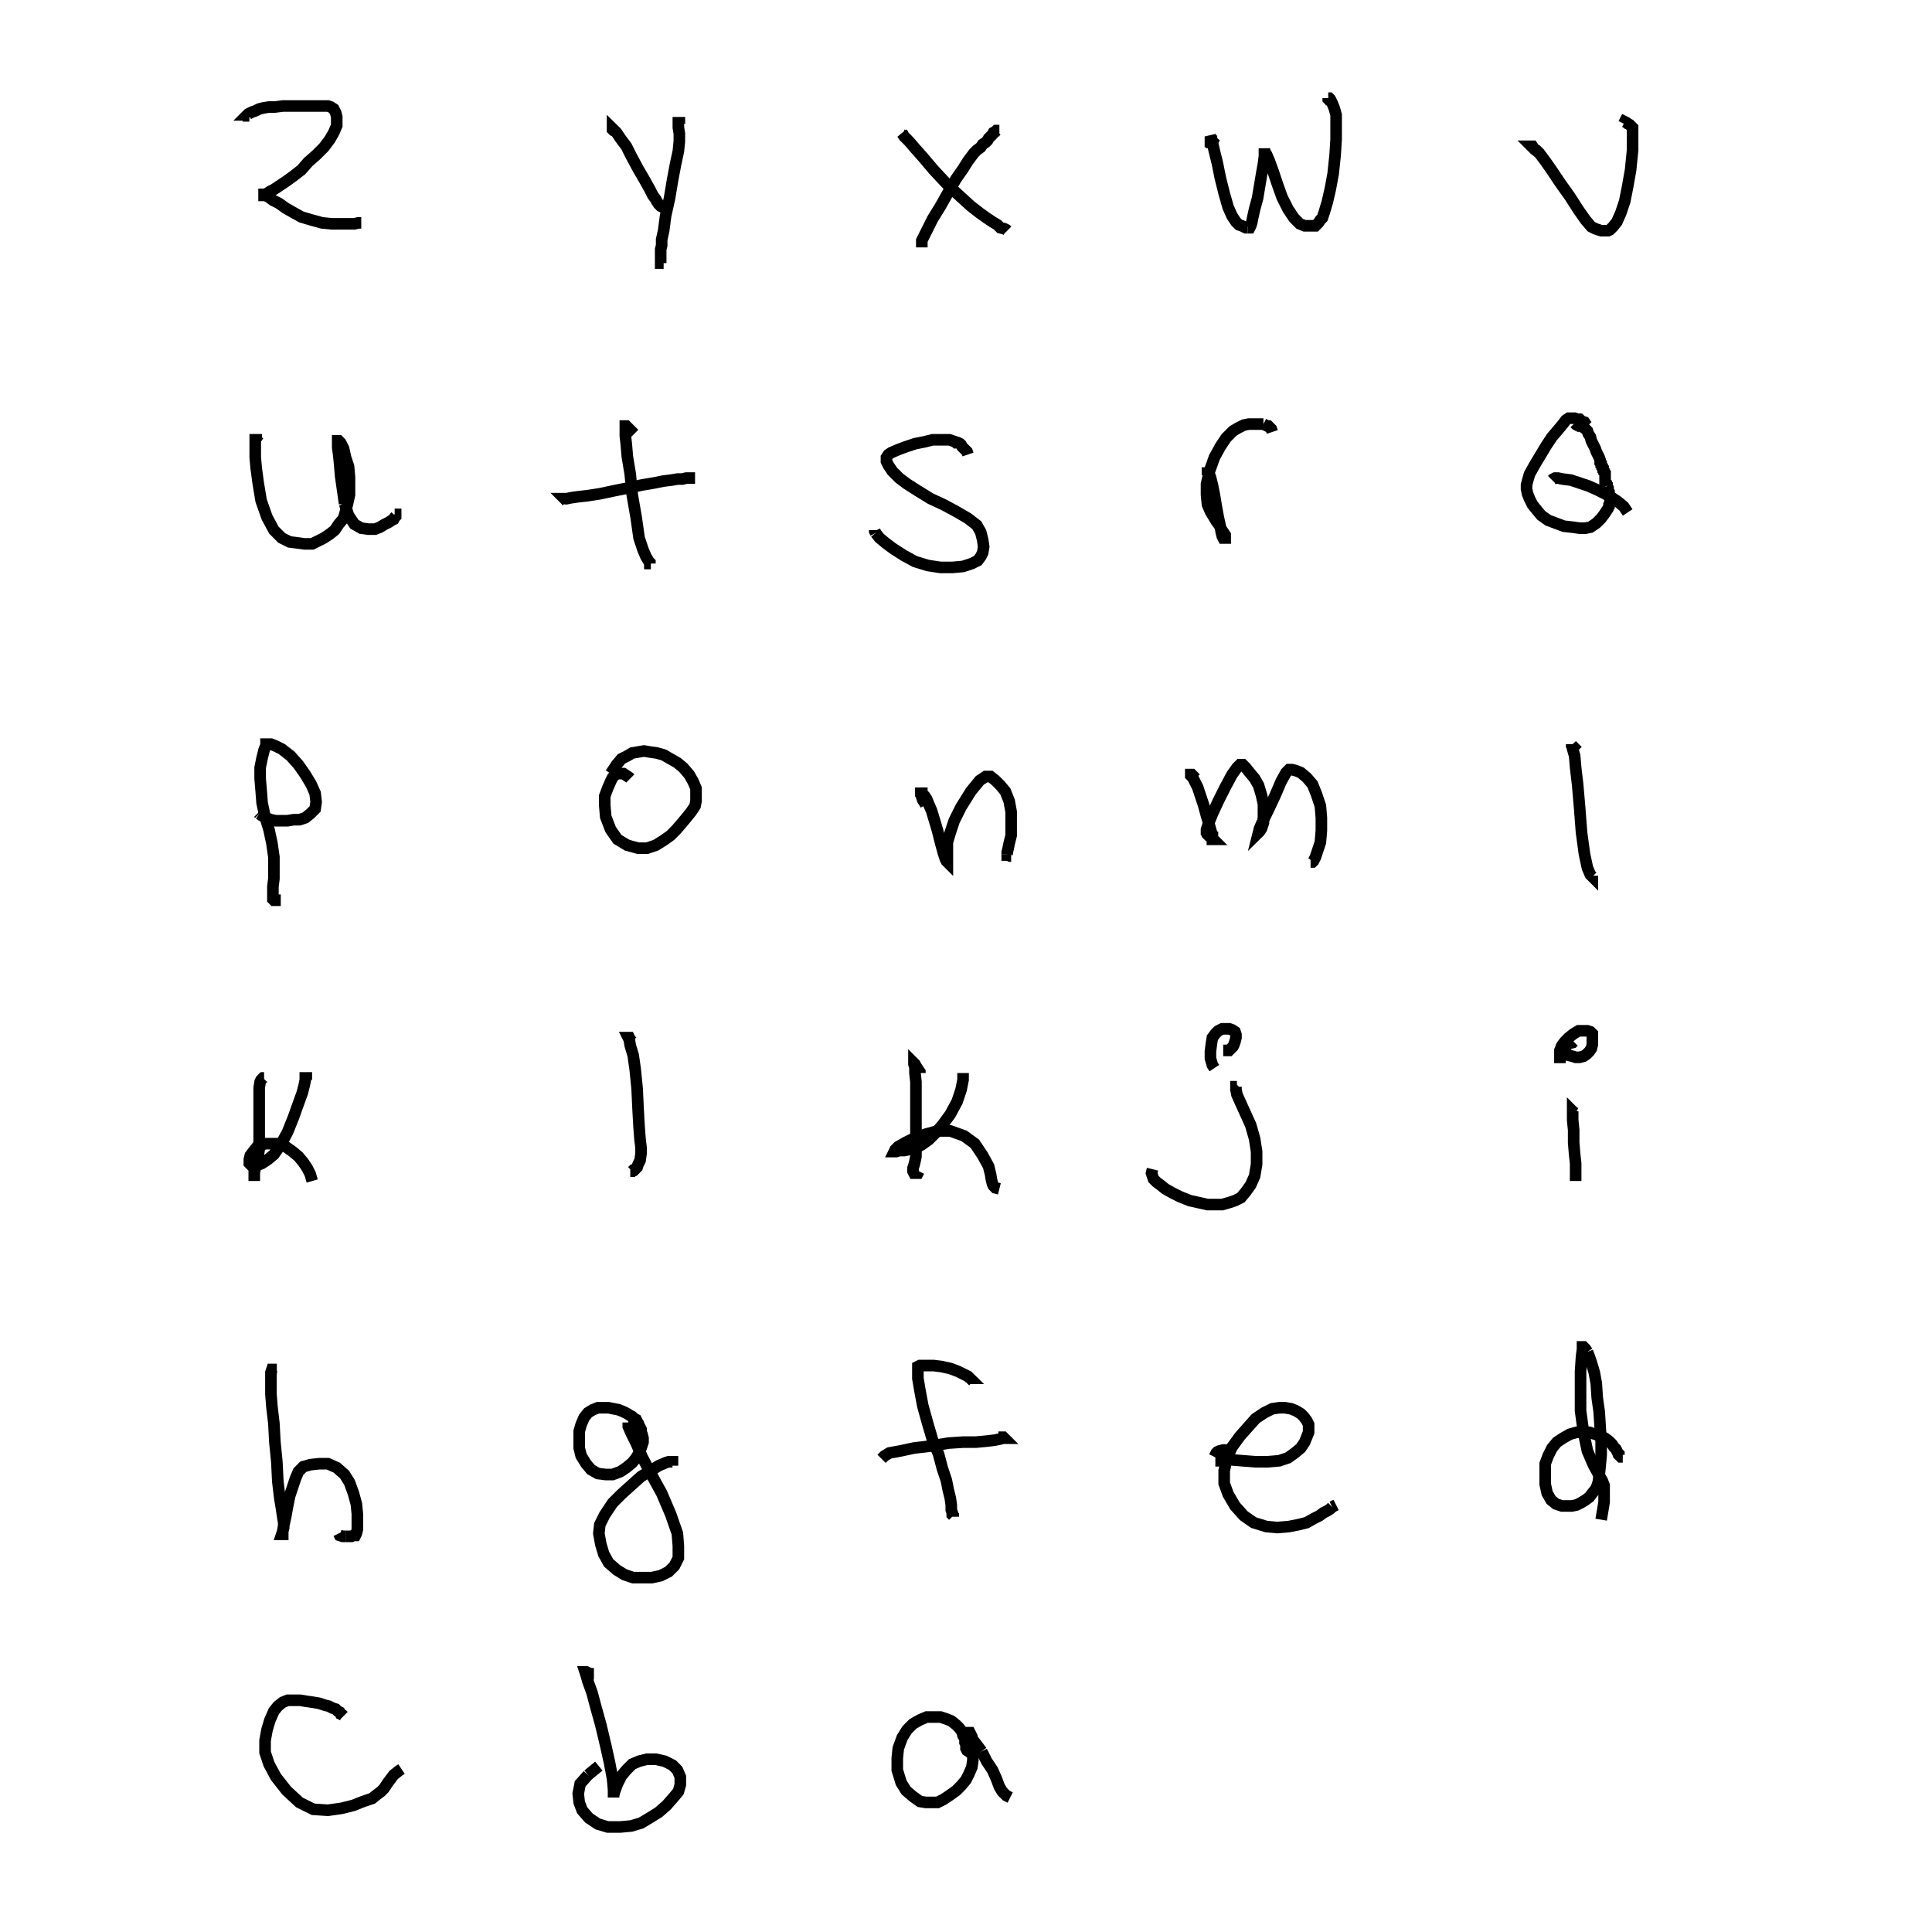 <svg height="100" width="100" preserveAspectRatio="xMidYMid meet"><polyline points="12.907,5.996 12.907,5.996 12.907,5.996 12.856,5.996 12.856,5.945 12.856,5.945 12.805,5.945 12.805,5.945 12.805,5.945 12.805,5.945 12.805,5.945 12.856,5.894 12.957,5.843 13.059,5.793 13.211,5.742 13.415,5.64 13.618,5.589 13.923,5.539 14.228,5.539 14.634,5.488 15.041,5.488 15.447,5.488 15.904,5.488 16.209,5.488 16.514,5.488 16.819,5.488 16.972,5.488 17.124,5.539 17.276,5.64 17.327,5.742 17.378,5.843 17.429,6.047 17.429,6.25 17.429,6.504 17.276,6.86 17.073,7.215 16.768,7.622 16.362,8.028 15.955,8.384 15.6,8.791 15.142,9.146 14.787,9.4 14.482,9.604 14.177,9.807 13.974,9.909 13.821,10.01 13.72,10.061 13.669,10.061 13.669,10.112 13.669,10.112 13.72,10.112" fill="none" stroke="black" stroke-width="0.6"></polyline><polyline points="13.72,10.112 13.77,10.112 13.923,10.213 14.126,10.366 14.431,10.518 14.787,10.772 15.142,10.976 15.6,11.23 16.108,11.382 16.667,11.535 17.175,11.585 17.683,11.585 18.039,11.585 18.343,11.585 18.547,11.535 18.648,11.535 18.699,11.535 18.699,11.535 18.699,11.535 18.699,11.535 18.699,11.535 18.699,11.535 18.699,11.535 18.699,11.535 18.699,11.535" fill="none" stroke="black" stroke-width="0.6"></polyline><polyline points="31.86,6.809 31.758,6.758 31.707,6.707 31.707,6.657 31.707,6.657 31.707,6.657 31.707,6.657 31.758,6.707 31.911,6.86 32.114,7.165 32.419,7.571 32.673,8.079 33.028,8.74 33.384,9.35 33.638,9.807 33.791,10.112 33.943,10.315 33.994,10.417 34.096,10.569 34.146,10.62 34.197,10.671 34.299,10.722 34.35,10.722" fill="none" stroke="black" stroke-width="0.6"></polyline><polyline points="35.213,6.504 35.213,6.504 35.163,6.402 35.163,6.352 35.112,6.352 35.112,6.352 35.112,6.352 35.112,6.352 35.112,6.453 35.112,6.606 35.163,6.911 35.163,7.317 35.112,7.825 34.959,8.537 34.807,9.35 34.654,10.264 34.451,11.179 34.35,11.941 34.248,12.398 34.248,12.703 34.197,12.907 34.197,13.11 34.197,13.313 34.197,13.516 34.197,13.618 34.197,13.618 34.197,13.618 34.299,13.618 34.35,13.618" fill="none" stroke="black" stroke-width="0.6"></polyline><polyline points="46.85,7.012 46.799,7.012 46.697,6.911 46.697,6.911 46.697,6.911 46.697,6.911 46.799,7.063 47.053,7.317 47.358,7.673 47.764,8.13 48.323,8.791 49.035,9.553 49.695,10.163 50.254,10.671 50.711,11.026 51.067,11.28 51.372,11.484 51.626,11.636 51.778,11.789 51.982,11.839 52.083,11.89 52.134,11.941" fill="none" stroke="black" stroke-width="0.6"></polyline><polyline points="47.713,12.805 47.713,12.754 47.713,12.602 47.713,12.449 47.815,12.246 48.018,11.839 48.272,11.331 48.679,10.671 49.136,9.858 49.492,9.248 49.848,8.74 50.102,8.333 50.254,8.13 50.407,7.927 50.559,7.774 50.762,7.622 50.864,7.47 51.016,7.368 51.118,7.266 51.169,7.165 51.27,7.063 51.372,6.961 51.423,6.86 51.524,6.809 51.575,6.758 51.728,6.758" fill="none" stroke="black" stroke-width="0.6"></polyline><polyline points="63.008,7.52 62.907,7.47 62.856,7.419 62.805,7.368 62.754,7.368 62.754,7.368 62.703,7.368 62.703,7.317 62.652,7.317 62.652,7.317 62.652,7.317 62.652,7.317 62.652,7.317 62.652,7.317 62.652,7.317 62.652,7.317 62.652,7.317 62.652,7.317 62.652,7.317 62.652,7.317 62.652,7.317 62.652,7.317 62.652,7.266 62.652,7.266 62.652,7.215 62.652,7.215 62.652,7.165 62.652,7.165 62.652,7.165 62.652,7.114 62.652,7.114 62.652,7.114 62.652,7.114 62.652,7.114 62.652,7.063 62.652,7.063 62.652,7.063 62.703,7.165 62.754,7.368 62.856,7.825 63.008,8.435 63.161,9.197 63.364,10.01 63.567,10.722 63.77,11.179 63.974,11.484 64.126,11.636 64.278,11.687 64.38,11.738 64.482,11.789 64.583,11.789" fill="none" stroke="black" stroke-width="0.6"></polyline><polyline points="64.583,11.789 64.634,11.789 64.685,11.789 64.685,11.789 64.736,11.687 64.787,11.535 64.837,11.28 64.939,10.823 65.091,10.264 65.193,9.654 65.295,9.045 65.396,8.486 65.447,8.079 65.447,7.774 65.447,7.673 65.447,7.673 65.447,7.673 65.447,7.673 65.447,7.673 65.447,7.724 65.447,7.825 65.549,7.978 65.701,8.333 65.904,8.892 66.108,9.502 66.362,10.213 66.667,10.823 66.972,11.28 67.276,11.585 67.53,11.687 67.785,11.687 67.988,11.687 68.089,11.687 68.242,11.535 68.343,11.382 68.445,11.28 68.547,10.976 68.699,10.467 68.852,9.807 69.004,8.994 69.106,8.028 69.157,7.215 69.157,6.504 69.157,5.945 69.055,5.589 68.953,5.335 68.852,5.132 68.801,5.081 68.75,5.081 68.75,5.081 68.75,5.081" fill="none" stroke="black" stroke-width="0.6"></polyline><polyline points="68.75,5.081 68.75,5.081 68.75,5.081 68.75,5.132 68.75,5.132 68.75,5.132 68.75,5.132 68.75,5.132 68.75,5.132 68.75,5.132 68.801,5.183 68.852,5.234 68.902,5.335" fill="none" stroke="black" stroke-width="0.6"></polyline><polyline points="79.624,7.927 79.624,7.876 79.522,7.774 79.421,7.724 79.319,7.622 79.319,7.622 79.268,7.571 79.268,7.571 79.268,7.571 79.319,7.571 79.421,7.724 79.675,7.927 79.98,8.333 80.335,8.841 80.742,9.451 81.25,10.163 81.707,10.874 82.063,11.382 82.368,11.738 82.571,11.839 82.724,11.89 82.876,11.941 83.028,11.941 83.13,11.941 83.232,11.941 83.333,11.89 83.486,11.738 83.689,11.484 83.892,11.026 84.096,10.417 84.248,9.654 84.4,8.791 84.502,7.774 84.502,7.063 84.502,6.606 84.35,6.453 84.248,6.402 84.197,6.352 84.096,6.301 84.096,6.301 84.096,6.301 84.096,6.301 84.096,6.301 84.096,6.301 84.045,6.402" fill="none" stroke="black" stroke-width="0.6"></polyline><polyline points="13.415,22.917 13.364,22.866 13.313,22.815 13.262,22.815 13.262,22.764 13.211,22.764 13.211,22.764 13.211,22.764 13.211,22.764 13.211,22.866 13.211,23.018 13.211,23.272 13.211,23.679 13.262,24.238 13.364,25 13.516,25.915 13.821,26.778 14.177,27.439 14.583,27.846 14.99,28.049 15.396,28.1 15.752,28.15 16.159,28.15 16.463,27.998 16.768,27.846 17.073,27.642 17.327,27.439 17.53,27.134 17.785,26.829 17.886,26.474 17.988,26.067 18.089,25.61 18.089,25.152 18.089,24.695 18.039,24.136 17.886,23.679 17.785,23.222 17.632,22.917 17.53,22.815 17.48,22.815 17.48,22.815 17.48,22.866 17.48,22.866 17.48,22.917 17.48,22.967 17.48,23.171 17.53,23.526 17.581,24.035 17.632,24.644 17.734,25.356 17.835,26.067" fill="none" stroke="black" stroke-width="0.6"></polyline><polyline points="17.835,26.067 18.039,26.677 18.343,27.134 18.699,27.337 19.055,27.388 19.411,27.388 19.665,27.287 19.919,27.134 20.122,27.033 20.274,26.931 20.376,26.88 20.427,26.778 20.478,26.728 20.478,26.677 20.478,26.626 20.478,26.626 20.478,26.626 20.478,26.626 20.478,26.626 20.427,26.626 20.427,26.626 20.427,26.626 20.427,26.626" fill="none" stroke="black" stroke-width="0.6"></polyline><polyline points="32.825,22.459 32.673,22.307 32.571,22.205 32.47,22.104 32.419,22.053 32.419,22.053 32.419,22.053 32.419,22.053 32.419,22.053 32.368,22.053 32.368,22.053 32.368,22.053 32.368,22.154 32.368,22.307 32.368,22.561 32.419,23.018 32.47,23.628 32.622,24.543 32.724,25.61 32.927,26.778 33.079,27.846 33.283,28.455 33.435,28.811 33.587,29.065 33.638,29.116 33.638,29.167 33.689,29.167 33.689,29.167 33.689,29.167 33.689,29.167" fill="none" stroke="black" stroke-width="0.6"></polyline><polyline points="29.37,26.016 29.319,25.915 29.217,25.813 29.217,25.813 29.217,25.813 29.319,25.813 29.573,25.762 29.929,25.711 30.386,25.661 31.047,25.559 31.758,25.407 32.52,25.254 33.232,25.102 33.841,25 34.35,24.898 34.756,24.848 35.061,24.797 35.315,24.797 35.518,24.746 35.671,24.746 35.772,24.746 35.874,24.746 35.976,24.746" fill="none" stroke="black" stroke-width="0.6"></polyline><polyline points="50.102,23.526 50.102,23.526 50.051,23.374 49.949,23.272 49.898,23.222 49.797,23.12 49.746,23.018 49.695,22.967 49.593,22.917 49.492,22.917 49.441,22.866 49.289,22.815 49.136,22.764 48.933,22.764 48.628,22.764 48.272,22.764 47.866,22.866 47.358,22.967 46.9,23.12 46.494,23.272 46.138,23.425 45.986,23.526 45.884,23.679 45.884,23.882 45.986,24.085 46.189,24.39 46.545,24.746 46.951,25.051 47.51,25.407 48.171,25.813 48.831,26.118 49.492,26.474 50.102,26.829 50.559,27.185 50.762,27.541 50.864,27.947 50.915,28.303 50.864,28.608 50.762,28.811 50.61,29.014 50.305,29.167 49.848,29.319 49.289,29.37 48.679,29.37 48.018,29.268 47.358,29.065 46.799,28.76 46.24,28.404 45.833,28.1 45.528,27.846 45.325,27.591" fill="none" stroke="black" stroke-width="0.6"></polyline><polyline points="45.325,27.591 45.274,27.49 45.274,27.439" fill="none" stroke="black" stroke-width="0.6"></polyline><polyline points="62.551,24.39 62.551,24.39 62.551,24.289 62.5,24.289 62.5,24.238 62.5,24.238 62.5,24.187 62.5,24.187 62.5,24.187 62.5,24.187 62.5,24.187 62.5,24.187 62.5,24.238 62.551,24.441 62.652,24.695 62.754,25.102 62.856,25.61 62.957,26.22 63.059,26.778 63.161,27.236 63.211,27.541 63.262,27.744 63.313,27.846 63.364,27.846 63.415,27.846 63.415,27.846 63.415,27.846 63.415,27.795 63.415,27.744 63.415,27.693 63.313,27.541 63.211,27.388 63.11,27.185 62.957,26.982 62.805,26.728 62.652,26.474 62.5,26.118 62.449,25.61 62.449,25.051 62.602,24.39 62.856,23.679 63.161,23.12 63.465,22.663 63.821,22.307 64.075,22.154 64.38,22.002 64.634,21.951 64.837,21.951 65.041,21.951 65.244,21.951 65.396,21.951" fill="none" stroke="black" stroke-width="0.6"></polyline><polyline points="65.396,21.951 65.498,22.002 65.6,22.053 65.65,22.053 65.701,22.104 65.752,22.154 65.752,22.154 65.803,22.205 65.854,22.358" fill="none" stroke="black" stroke-width="0.6"></polyline><polyline points="82.165,22.053 82.114,22.002 82.012,21.85 81.86,21.799 81.758,21.697 81.657,21.697 81.504,21.646 81.402,21.646 81.301,21.646 81.199,21.646 81.047,21.748 80.894,21.951 80.64,22.256 80.335,22.612 80.03,23.069 79.726,23.577 79.421,24.085 79.167,24.543 79.065,24.898 79.014,25.102 79.014,25.305 79.065,25.559 79.167,25.813 79.319,26.118 79.522,26.372 79.776,26.677 80.132,26.931 80.539,27.083 80.945,27.236 81.402,27.287 81.758,27.337 82.063,27.337 82.317,27.287 82.47,27.185 82.622,27.083 82.724,26.982 82.876,26.829 83.028,26.626 83.13,26.474 83.232,26.321 83.283,26.22 83.283,26.118 83.333,26.016 83.333,25.915 83.333,25.813 83.283,25.711 83.283,25.559 83.283,25.457 83.232,25.356 83.232,25.254 83.181,25.152" fill="none" stroke="black" stroke-width="0.6"></polyline><polyline points="83.181,25.152 83.181,25.102 83.13,25.051 83.13,25 83.13,25 83.079,24.949 83.079,24.898 83.079,24.848 83.079,24.797 83.079,24.746 83.079,24.644 83.079,24.593 83.079,24.492 83.028,24.441 83.028,24.39 82.978,24.339 82.978,24.289 82.978,24.238 82.927,24.187 82.927,24.136 82.876,24.085 82.876,23.984 82.825,23.933 82.825,23.831 82.774,23.679 82.724,23.577 82.622,23.374 82.571,23.222 82.47,23.018 82.368,22.815 82.317,22.612 82.215,22.459 82.165,22.307 82.063,22.205 82.012,22.154 81.911,22.104 81.86,22.053 81.809,22.053 81.758,22.053 81.707,22.002 81.657,22.002 81.606,21.951 81.555,21.951 81.504,21.9 81.504,21.9 81.504,21.9 81.504,21.9 81.504,21.9" fill="none" stroke="black" stroke-width="0.6"></polyline><polyline points="80.335,24.848 80.335,24.848 80.386,24.797 80.488,24.746 80.64,24.746 80.894,24.797 81.301,24.848 81.758,25 82.215,25.152 82.673,25.356 83.079,25.559 83.435,25.762 83.74,25.965 84.045,26.22 84.248,26.524" fill="none" stroke="black" stroke-width="0.6"></polyline><polyline points="14.533,46.596 14.533,46.596 14.431,46.596 14.329,46.596 14.278,46.596 14.228,46.596 14.177,46.596 14.126,46.545 14.126,46.545 14.126,46.494 14.126,46.443 14.126,46.392 14.126,46.291 14.126,46.138 14.126,45.884 14.177,45.478 14.177,44.97 14.177,44.36 14.075,43.648 13.923,42.937 13.72,42.276 13.567,41.565 13.516,40.904 13.465,40.295 13.465,39.736 13.567,39.228 13.669,38.821 13.77,38.567 13.77,38.516 13.872,38.516 14.024,38.516 14.278,38.618 14.583,38.77 15.041,39.126 15.447,39.583 15.803,40.091 16.108,40.6 16.311,41.057 16.362,41.514 16.311,41.87 16.057,42.124 15.803,42.327 15.498,42.429 15.193,42.429 14.888,42.48 14.583,42.48 14.278,42.48 14.024,42.429 13.77,42.327 13.567,42.226 13.415,42.124" fill="none" stroke="black" stroke-width="0.6"></polyline><polyline points="13.415,42.124 13.364,42.073" fill="none" stroke="black" stroke-width="0.6"></polyline><polyline points="32.622,40.295 32.571,40.244 32.419,40.142 32.266,40.041 32.165,40.041 32.063,40.041 31.961,40.041 31.86,40.091 31.707,40.244 31.606,40.447 31.453,40.803 31.301,41.209 31.301,41.667 31.352,42.276 31.606,42.937 31.961,43.445 32.47,43.75 33.028,43.902 33.486,43.902 33.943,43.75 34.35,43.496 34.705,43.242 35.01,42.937 35.315,42.581 35.569,42.276 35.772,42.022 35.976,41.717 36.026,41.463 36.026,41.209 36.026,40.803 35.874,40.447 35.671,40.091 35.366,39.736 35.061,39.482 34.705,39.278 34.35,39.075 33.994,38.974 33.638,38.923 33.333,38.872 33.028,38.923 32.724,38.974 32.47,39.126 32.165,39.278 31.911,39.583 31.606,40.041" fill="none" stroke="black" stroke-width="0.6"></polyline><polyline points="47.917,41.667 47.866,41.565 47.764,41.413 47.713,41.26 47.713,41.159 47.663,41.108 47.663,41.057 47.663,41.057 47.663,41.057 47.663,41.057 47.713,41.057 47.713,41.108 47.815,41.159 47.866,41.209 47.967,41.362 48.069,41.616 48.222,41.972 48.374,42.48 48.526,42.988 48.679,43.598 48.831,44.157 48.933,44.461 48.984,44.563 49.035,44.614 49.035,44.614 49.035,44.563 49.035,44.461 49.035,44.411 49.035,44.207 49.035,43.953 49.035,43.598 49.187,43.089 49.39,42.48 49.746,41.768 50.254,40.955 50.711,40.396 51.016,40.193 51.27,40.193 51.524,40.396 51.778,40.65 52.033,40.955 52.236,41.463 52.337,42.022 52.337,42.632 52.337,43.242 52.236,43.648 52.185,43.902 52.134,44.106 52.134,44.157 52.134,44.207 52.134,44.207" fill="none" stroke="black" stroke-width="0.6"></polyline><polyline points="52.134,44.207 52.134,44.258 52.134,44.258 52.185,44.258 52.287,44.309 52.337,44.309" fill="none" stroke="black" stroke-width="0.6"></polyline><polyline points="61.89,40.295 61.839,40.244 61.738,40.142 61.687,40.091 61.636,40.091 61.636,40.142 61.738,40.244 61.839,40.447 61.992,40.752 62.144,41.209 62.297,41.667 62.449,42.226 62.602,42.734 62.703,43.089 62.754,43.343 62.754,43.445 62.805,43.445 62.805,43.445 62.805,43.445 62.754,43.394 62.754,43.343 62.703,43.343 62.652,43.293 62.602,43.242 62.551,43.242 62.5,43.191 62.5,43.14 62.449,43.089 62.449,42.937 62.551,42.632 62.754,42.124 63.059,41.463 63.415,40.752 63.77,40.091 64.024,39.736 64.177,39.583 64.329,39.583 64.482,39.736 64.685,39.99 64.939,40.295 65.142,40.65 65.295,41.159 65.396,41.616 65.396,42.124 65.396,42.581 65.295,42.886 65.193,43.039 65.142,43.089 65.142,43.089 65.193,42.886 65.346,42.53" fill="none" stroke="black" stroke-width="0.6"></polyline><polyline points="65.346,42.53 65.65,41.921 66.006,41.159 66.311,40.447 66.565,39.99 66.717,39.837 66.87,39.837 67.073,39.888 67.327,39.99 67.632,40.244 67.937,40.6 68.14,41.108 68.343,41.717 68.394,42.327 68.394,42.988 68.343,43.598 68.191,44.055 68.089,44.36 67.988,44.563 67.937,44.614 67.886,44.614 67.835,44.614 67.835,44.614 67.835,44.614" fill="none" stroke="black" stroke-width="0.6"></polyline><polyline points="81.657,38.872 81.555,38.77 81.453,38.669 81.402,38.618 81.352,38.567 81.352,38.516 81.352,38.516 81.352,38.516 81.352,38.567 81.402,38.77 81.504,39.126 81.555,39.736 81.657,40.6 81.758,41.768 81.86,43.089 82.012,44.207 82.165,44.919 82.317,45.274 82.419,45.376 82.419,45.376 82.419,45.376 82.419,45.376 82.419,45.325" fill="none" stroke="black" stroke-width="0.6"></polyline><polyline points="13.669,55.793 13.618,55.793 13.516,55.894 13.465,55.996 13.415,56.301 13.415,56.758 13.415,57.368 13.415,58.079 13.415,58.638 13.415,59.096 13.415,59.502 13.364,59.807 13.313,60.01 13.262,60.264 13.211,60.467 13.161,60.671 13.161,60.874 13.161,61.026 13.161,61.128 13.161,61.128" fill="none" stroke="black" stroke-width="0.6"></polyline><polyline points="15.854,55.894 15.854,55.894 15.854,55.843 15.854,55.843 15.854,55.793 15.854,55.793 15.803,55.793 15.803,55.793 15.803,55.894 15.752,56.148 15.65,56.555 15.447,57.114 15.193,57.825 14.888,58.587 14.533,59.248 14.177,59.756 13.872,60.01 13.567,60.213 13.313,60.315 13.11,60.315 13.008,60.315 12.907,60.213 12.907,60.163 12.907,60.01 12.957,59.807 13.11,59.604 13.313,59.35 13.516,59.248 13.77,59.197 14.126,59.197 14.431,59.197 14.787,59.35 15.142,59.604 15.447,59.858 15.701,60.163 15.904,60.467 16.057,60.772 16.159,61.128" fill="none" stroke="black" stroke-width="0.6"></polyline><polyline points="32.724,53.913 32.622,53.811 32.571,53.709 32.52,53.709 32.52,53.709 32.52,53.709 32.571,53.811 32.622,54.116 32.774,54.624 32.876,55.335 32.978,56.352 33.028,57.419 33.079,58.333 33.13,58.994 33.181,59.4 33.181,59.705 33.13,60.061 33.028,60.264 32.978,60.417 32.927,60.467 32.876,60.518 32.876,60.518 32.825,60.569 32.774,60.569 32.724,60.62 32.673,60.62 32.673,60.62 32.622,60.62 32.622,60.62" fill="none" stroke="black" stroke-width="0.6"></polyline><polyline points="47.612,55.539 47.612,55.488 47.51,55.335 47.409,55.183 47.358,55.081 47.307,55.03 47.307,55.03 47.307,55.03 47.307,55.081 47.358,55.234 47.358,55.539 47.409,55.996 47.409,56.555 47.409,57.317 47.409,58.028 47.409,58.74 47.409,59.299 47.409,59.604 47.409,59.858 47.358,60.112 47.307,60.315 47.256,60.467 47.256,60.62 47.307,60.722 47.409,60.722 47.51,60.722 47.561,60.62" fill="none" stroke="black" stroke-width="0.6"></polyline><polyline points="49.848,55.64 49.848,55.64 49.848,55.589 49.848,55.539 49.848,55.539 49.848,55.64 49.848,55.894 49.746,56.402 49.543,57.012 49.187,57.673 48.78,58.232 48.374,58.689 48.069,58.994 47.713,59.248 47.358,59.451 47.053,59.502 46.799,59.553 46.545,59.553 46.392,59.604 46.341,59.604 46.291,59.604 46.341,59.502 46.494,59.35 46.85,59.146 47.358,58.892 47.967,58.689 48.526,58.537 49.187,58.537 49.898,58.791 50.457,59.197 50.864,59.807 51.169,60.366 51.27,60.772 51.321,61.077 51.372,61.28 51.423,61.382 51.524,61.484 51.728,61.535" fill="none" stroke="black" stroke-width="0.6"></polyline><polyline points="64.075,56.199 64.024,56.25 63.974,56.25 63.974,56.402 64.024,56.657 64.228,57.114 64.482,57.673 64.736,58.232 64.939,58.943 65.041,59.604 65.041,60.264 64.939,60.874 64.736,61.331 64.482,61.687 64.228,61.992 63.923,62.144 63.618,62.246 63.262,62.348 62.907,62.348 62.5,62.348 62.043,62.246 61.585,62.144 61.077,61.941 60.671,61.738 60.315,61.535 60.061,61.331 59.858,61.179 59.705,61.026 59.654,60.874 59.604,60.722 59.654,60.518" fill="none" stroke="black" stroke-width="0.6"></polyline><polyline points="63.313,54.37 63.313,54.37 63.364,54.37 63.415,54.37 63.516,54.37 63.618,54.37 63.72,54.268 63.821,54.167 63.872,54.065 63.923,53.913 63.974,53.709 63.974,53.557 63.923,53.404 63.77,53.303 63.618,53.252 63.465,53.252 63.262,53.252 63.059,53.354 62.907,53.506 62.754,53.709 62.703,54.014 62.652,54.421 62.652,54.776 62.754,55.132 62.856,55.285" fill="none" stroke="black" stroke-width="0.6"></polyline><polyline points="81.555,57.622 81.555,57.622 81.453,57.571 81.402,57.52 81.402,57.52 81.402,57.52 81.402,57.673 81.402,57.978 81.453,58.486 81.453,59.146 81.504,59.756 81.555,60.213 81.555,60.62 81.555,60.823 81.555,60.976 81.555,61.077 81.555,61.128" fill="none" stroke="black" stroke-width="0.6"></polyline><polyline points="81.453,53.913 81.402,53.963 81.199,54.014 81.098,54.014 81.047,54.065 80.996,54.167 80.996,54.37 81.047,54.472 81.199,54.624 81.402,54.675 81.555,54.726 81.758,54.726 81.961,54.675 82.114,54.573 82.266,54.421 82.368,54.268 82.419,54.065 82.419,53.862 82.419,53.659 82.419,53.506 82.317,53.404 82.165,53.354 81.961,53.354 81.707,53.354 81.453,53.506 81.199,53.709 80.996,53.913 80.843,54.116 80.742,54.37 80.742,54.675 80.742,55.03" fill="none" stroke="black" stroke-width="0.6"></polyline><polyline points="14.329,70.884 14.278,70.884 14.177,70.884 14.126,70.884 14.075,70.884 14.024,71.037 14.024,71.24 14.024,71.596 14.024,72.154 14.075,72.815 14.177,73.679 14.228,74.644 14.329,75.661 14.38,76.677 14.482,77.541 14.583,78.15 14.634,78.506 14.685,78.811 14.685,79.065 14.634,79.268 14.634,79.421 14.583,79.421 14.583,79.421 14.583,79.421 14.583,79.421 14.634,79.268 14.685,78.963 14.787,78.506 14.888,77.947 14.99,77.439 15.142,76.982 15.295,76.524 15.447,76.169 15.701,75.915 16.057,75.813 16.514,75.762 16.972,75.762 17.429,75.965 17.835,76.321 18.089,76.728 18.293,77.287 18.445,77.846 18.496,78.354 18.496,78.811 18.496,79.167 18.445,79.37 18.394,79.472 18.293,79.472 18.191,79.522 18.039,79.522 17.886,79.522" fill="none" stroke="black" stroke-width="0.6"></polyline><polyline points="17.886,79.522 17.734,79.522 17.581,79.472 17.53,79.37" fill="none" stroke="black" stroke-width="0.6"></polyline><polyline points="33.181,74.085 33.181,74.035 33.181,73.984 33.13,73.882 33.13,73.882 33.079,73.78 33.079,73.78 33.028,73.73 33.028,73.679 32.978,73.628 32.978,73.577 32.927,73.476 32.825,73.425 32.724,73.323 32.622,73.272 32.47,73.171 32.266,73.069 32.012,72.967 31.758,72.917 31.504,72.866 31.199,72.866 30.945,72.866 30.691,72.967 30.437,73.12 30.234,73.374 30.081,73.73 29.98,74.085 29.98,74.543 29.98,74.949 30.081,75.356 30.335,75.762 30.589,76.067 30.945,76.27 31.352,76.321 31.707,76.321 32.114,76.169 32.419,75.965 32.724,75.711 32.927,75.457 33.079,75.203 33.181,74.949 33.283,74.644 33.283,74.441 33.232,74.238 33.13,73.984 32.978,73.831 32.825,73.73 32.673,73.628 32.571,73.628 32.52,73.628 32.52,73.628" fill="none" stroke="black" stroke-width="0.6"></polyline><polyline points="32.52,73.628 32.52,73.679 32.52,73.831 32.673,74.187 32.927,74.695 33.232,75.407 33.689,76.27 34.248,77.287 34.705,78.354 35.061,79.37 35.112,80.03 35.112,80.64 34.909,81.047 34.604,81.352 34.197,81.555 33.74,81.657 33.283,81.657 32.774,81.657 32.317,81.504 31.911,81.25 31.504,80.894 31.25,80.437 31.098,79.929 30.996,79.37 31.047,78.913 31.301,78.404 31.707,77.795 32.165,77.337 32.673,76.88 33.181,76.423 33.689,76.118 34.096,75.864 34.451,75.711 34.604,75.661 34.705,75.661 34.807,75.661 34.807,75.661 34.807,75.661 34.807,75.711 34.807,75.864" fill="none" stroke="black" stroke-width="0.6"></polyline><polyline points="49.339,78.506 49.339,78.506 49.339,78.455 49.289,78.404 49.289,78.303 49.238,78.15 49.238,77.896 49.187,77.541 49.085,77.134 48.984,76.626 48.78,76.016 48.577,75.254 48.272,74.543 48.018,73.679 47.764,72.764 47.612,71.951 47.51,71.341 47.51,70.884 47.51,70.732 47.612,70.681 47.764,70.681 47.967,70.681 48.323,70.681 48.73,70.732 49.187,70.833 49.593,70.986 49.898,71.138 50.102,71.24 50.152,71.291 50.203,71.341 50.203,71.341 50.152,71.341 50.102,71.341 50,71.443 49.949,71.494" fill="none" stroke="black" stroke-width="0.6"></polyline><polyline points="45.63,75.508 45.681,75.457 45.783,75.356 46.037,75.203 46.596,75.102 47.307,74.949 48.171,74.848 49.085,74.695 49.848,74.644 50.508,74.644 51.067,74.593 51.474,74.543 51.728,74.492 51.931,74.441 51.982,74.441 51.982,74.441 51.982,74.441 51.982,74.441 51.931,74.39 51.931,74.39 51.829,74.39 51.778,74.39 51.677,74.39" fill="none" stroke="black" stroke-width="0.6"></polyline><polyline points="63.516,75.051 63.313,75.051 63.11,75.102 63.008,75.152 62.957,75.203 62.907,75.305 62.856,75.407" fill="none" stroke="black" stroke-width="0.6"></polyline><polyline points="62.907,75.61 62.957,75.61 62.957,75.61 63.008,75.61 63.11,75.559 63.313,75.559 63.72,75.559 64.329,75.61 64.99,75.661 65.6,75.661 66.209,75.61 66.667,75.457 67.022,75.203 67.327,74.949 67.53,74.644 67.632,74.39 67.734,74.136 67.734,73.933 67.734,73.73 67.632,73.526 67.48,73.323 67.327,73.171 67.073,73.018 66.819,72.917 66.514,72.866 66.209,72.866 65.854,72.917 65.447,73.12 64.99,73.425 64.583,73.882 64.177,74.339 63.77,74.898 63.516,75.457 63.364,76.118 63.364,76.778 63.567,77.337 63.923,77.947 64.38,78.455 64.888,78.811 65.549,79.014 66.108,79.065 66.717,79.014 67.226,78.913 67.632,78.811 67.988,78.608 68.293,78.455 68.496,78.303 68.699,78.201 68.852,78.1 68.902,78.049 68.953,77.998" fill="none" stroke="black" stroke-width="0.6"></polyline><polyline points="68.953,77.998 69.055,77.947 69.157,77.896" fill="none" stroke="black" stroke-width="0.6"></polyline><polyline points="83.994,75.407 83.943,75.407 83.892,75.407 83.841,75.356 83.791,75.305 83.791,75.254 83.74,75.203 83.689,75.102 83.638,75 83.537,74.898 83.435,74.746 83.283,74.593 83.079,74.441 82.876,74.339 82.571,74.238 82.266,74.136 81.961,74.136 81.606,74.136 81.25,74.238 80.894,74.441 80.589,74.644 80.335,74.949 80.132,75.356 79.98,75.762 79.98,76.27 79.98,76.829 80.081,77.287 80.285,77.642 80.539,77.846 80.843,77.947 81.098,77.947 81.352,77.947 81.606,77.896 81.809,77.795 82.063,77.642 82.266,77.49 82.419,77.287 82.622,77.033 82.724,76.728 82.774,76.372 82.825,75.864 82.876,75.305 82.876,74.644 82.825,73.882 82.774,73.069 82.673,72.358 82.622,71.596 82.52,71.037 82.368,70.528 82.266,70.224 82.165,69.97" fill="none" stroke="black" stroke-width="0.6"></polyline><polyline points="82.165,69.97 82.063,69.817 81.961,69.715 81.961,69.715 81.911,69.715 81.911,69.817 81.86,70.224 81.809,70.986 81.809,71.951 81.809,73.018 81.961,74.136 82.165,75.102 82.47,75.813 82.774,76.372 82.927,76.626 83.028,76.88 83.028,77.134 83.028,77.439 83.028,77.744 82.978,78.049 82.927,78.354 82.876,78.659" fill="none" stroke="black" stroke-width="0.6"></polyline><polyline points="17.785,88.821 17.734,88.77 17.632,88.72 17.581,88.618 17.48,88.567 17.378,88.465 17.226,88.415 17.022,88.313 16.819,88.262 16.514,88.161 16.209,88.11 15.854,88.059 15.549,88.008 15.193,88.008 14.888,88.008 14.634,88.11 14.38,88.313 14.177,88.567 13.974,89.024 13.821,89.533 13.72,90.091 13.72,90.701 13.923,91.311 14.278,91.972 14.837,92.683 15.498,93.293 16.209,93.648 16.972,93.699 17.683,93.598 18.293,93.445 18.801,93.242 19.258,93.089 19.512,92.886 19.715,92.734 19.868,92.581 19.97,92.429 20.071,92.276 20.224,92.073 20.376,91.87 20.63,91.667 20.783,91.565" fill="none" stroke="black" stroke-width="0.6"></polyline><polyline points="30.742,86.636 30.589,86.636 30.437,86.585 30.335,86.535 30.285,86.535 30.285,86.535 30.335,86.687 30.437,87.043 30.64,87.602 30.843,88.364 31.098,89.278 31.352,90.346 31.555,91.26 31.707,92.073 31.758,92.632 31.758,92.886 31.758,92.988 31.758,93.039 31.758,93.039 31.758,93.039 31.758,93.039 31.758,92.937 31.809,92.734 31.961,92.327 32.165,91.921 32.419,91.616 32.724,91.311 33.079,91.159 33.486,91.057 33.943,91.057 34.4,91.159 34.807,91.362 35.061,91.616 35.213,91.972 35.213,92.378 35.112,92.734 34.858,93.039 34.502,93.445 34.096,93.801 33.689,94.055 33.181,94.36 32.673,94.512 32.114,94.563 31.453,94.563 30.945,94.411 30.488,94.106 30.132,93.699 29.98,93.293 29.929,92.835 30.03,92.327 30.437,91.87" fill="none" stroke="black" stroke-width="0.6"></polyline><polyline points="30.437,91.87 30.996,91.413" fill="none" stroke="black" stroke-width="0.6"></polyline><polyline points="50.407,90.904 50.203,90.701 50.051,90.6 50,90.498 50,90.447 50,90.295 49.949,90.193 49.949,89.99 49.848,89.837 49.797,89.634 49.644,89.431 49.492,89.278 49.238,89.075 48.984,88.974 48.679,88.872 48.272,88.872 47.967,88.872 47.612,89.024 47.256,89.228 46.951,89.533 46.697,89.939 46.494,90.498 46.443,91.006 46.443,91.616 46.646,92.276 46.9,92.683 47.256,92.988 47.612,93.242 47.917,93.293 48.222,93.293 48.526,93.293 48.831,93.14 49.136,92.937 49.492,92.683 49.746,92.429 50,92.124 50.152,91.819 50.305,91.463 50.356,91.108 50.356,90.6 50.356,90.193 50.305,89.888 50.203,89.685 50.152,89.685 50.152,89.685 50.152,89.685 50.152,89.736 50.152,89.837 50.305,89.99 50.508,90.244 50.813,90.65" fill="none" stroke="black" stroke-width="0.6"></polyline><polyline points="50.813,90.65 51.067,91.159 51.372,91.616 51.575,92.073 51.728,92.48 51.88,92.734 52.083,92.937 52.287,93.039" fill="none" stroke="black" stroke-width="0.6"></polyline></svg>